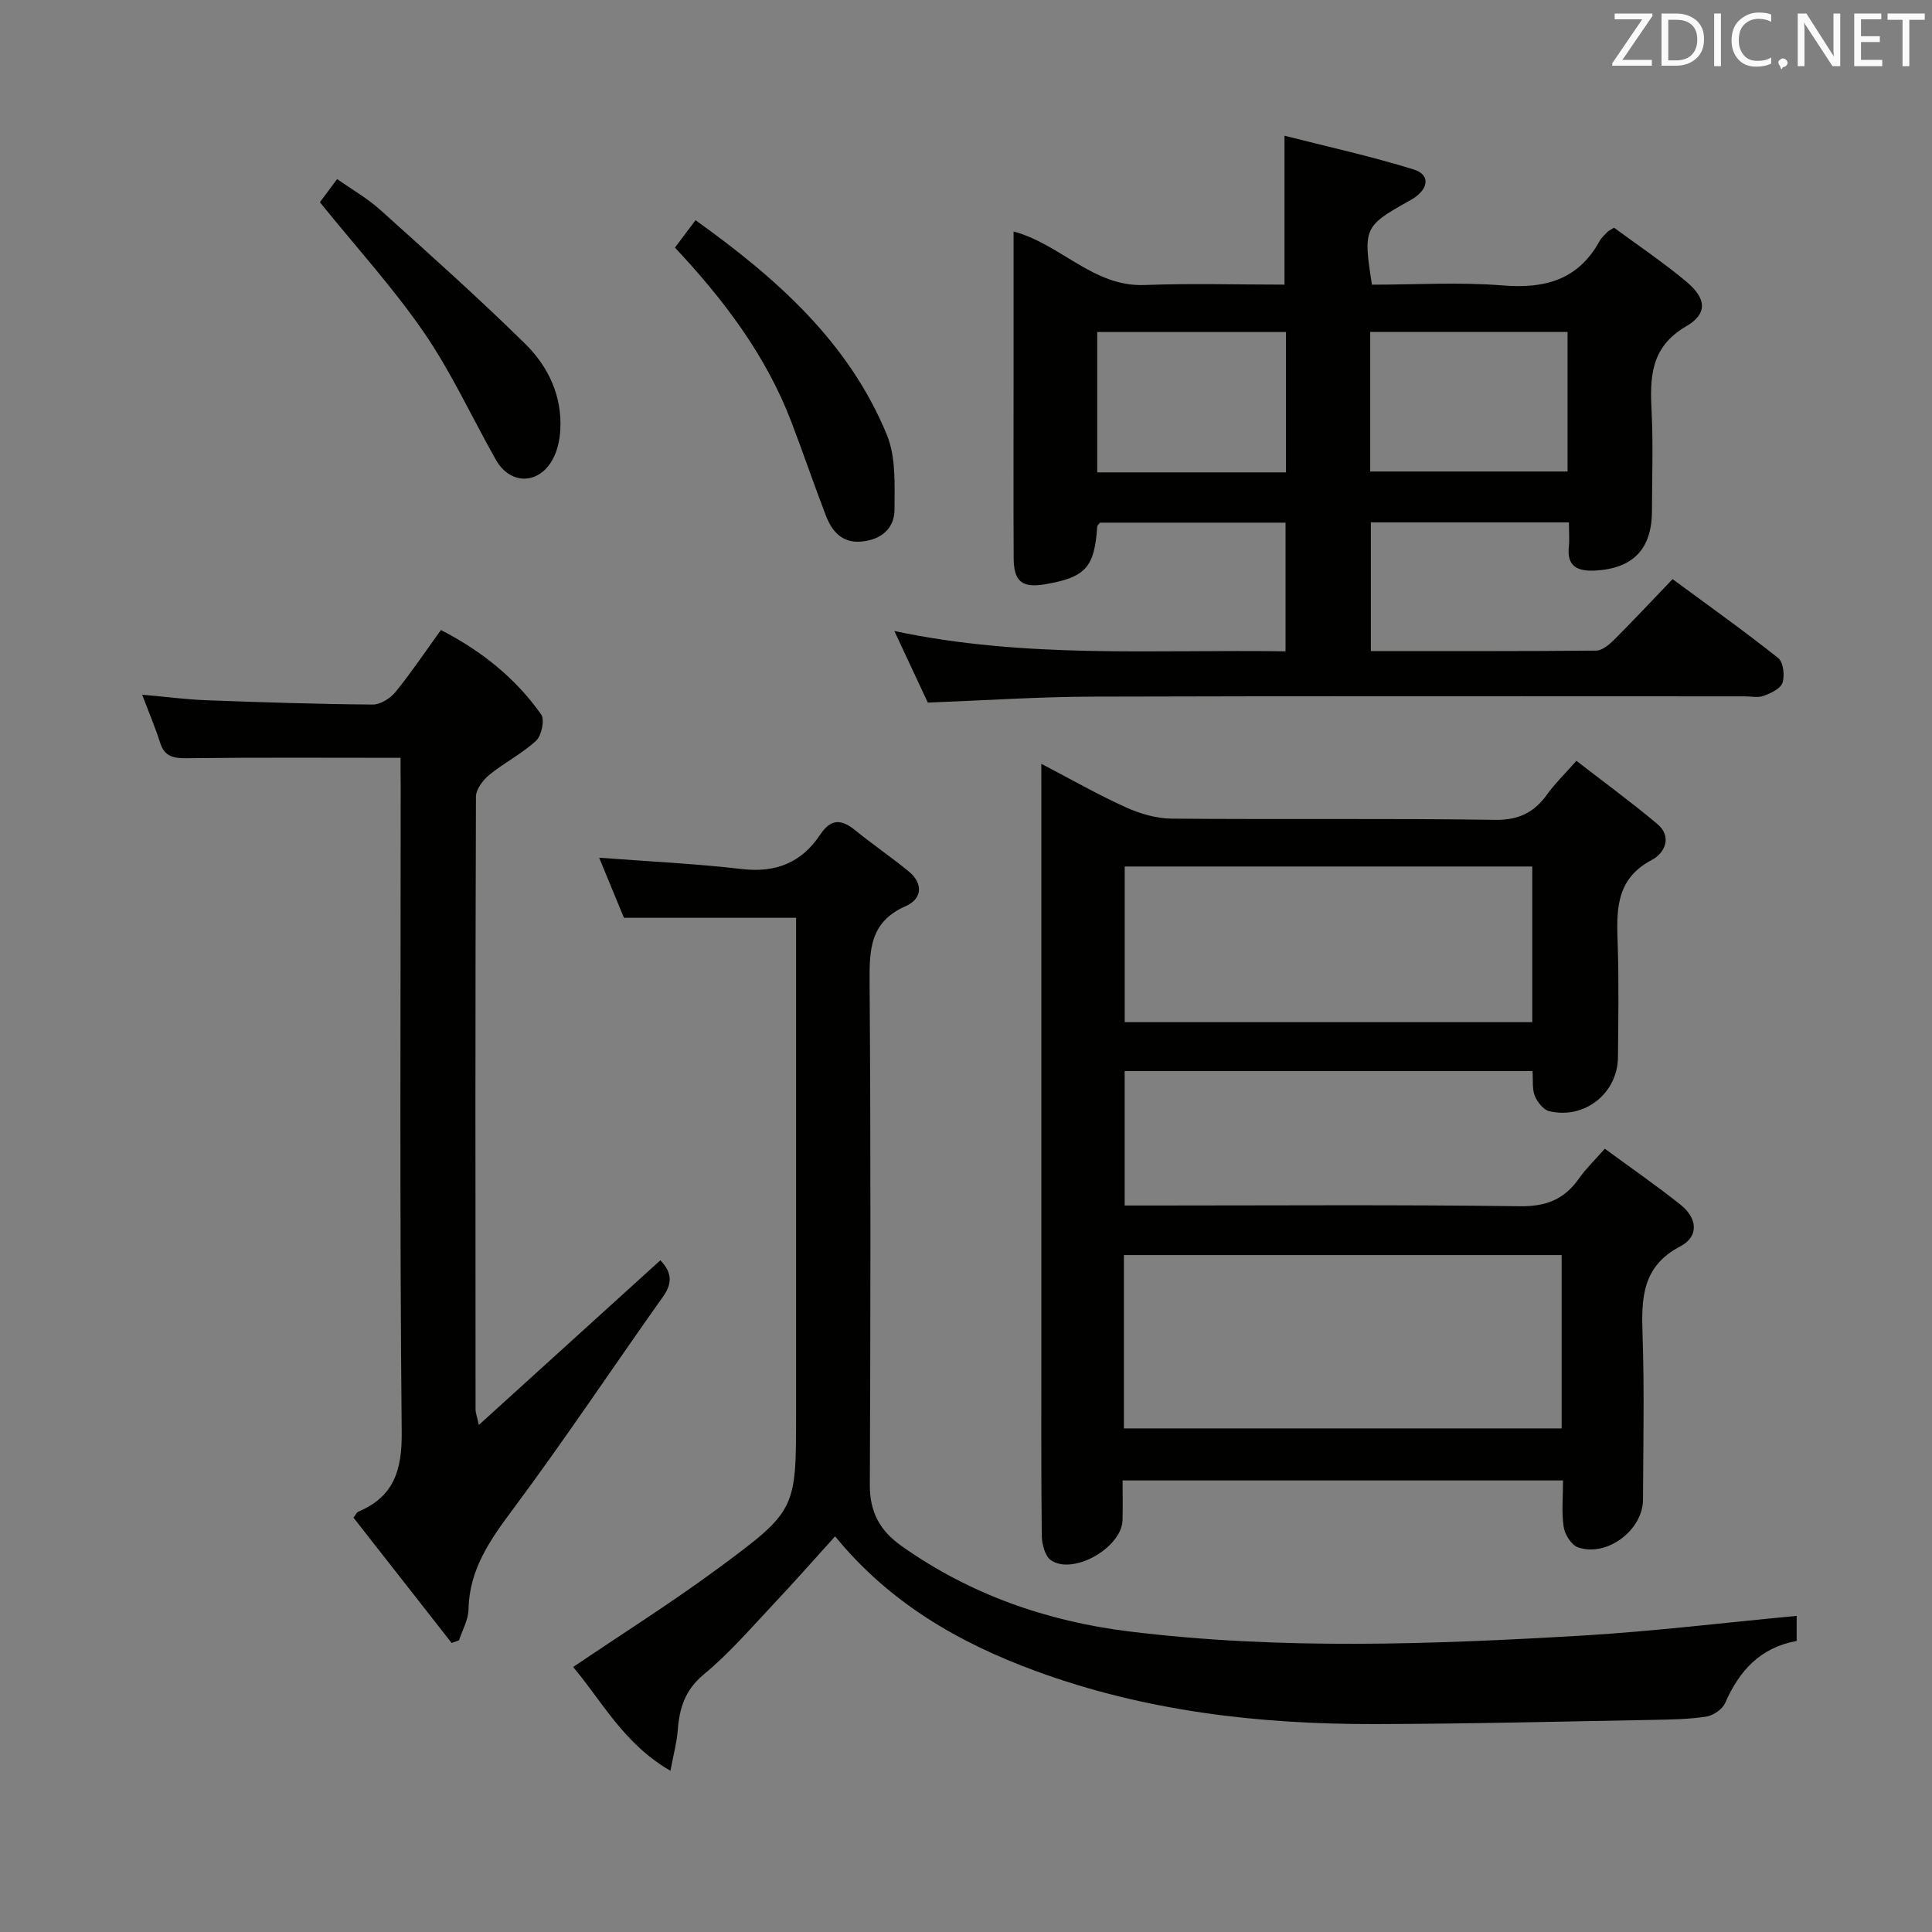 <svg enable-background="new 0 0 400 400" viewBox="0 0 400 400" xmlns="http://www.w3.org/2000/svg"><rect x="0" y="0" width="400" height="400" fill="#808080" stroke="none"/><path d="m215.59 158.14c6.41 3.34 11.84 6.45 17.52 9.01 2.92 1.32 6.27 2.31 9.44 2.34 22.32.2 44.65-.08 66.97.25 4.98.07 8.14-1.55 10.85-5.34 1.54-2.15 3.47-4.01 6.01-6.88 5.64 4.37 11.33 8.53 16.72 13.05 3.24 2.71 1.49 6.11-1.09 7.46-7.76 4.08-7.3 10.83-7.07 17.88.24 7.66.11 15.33.04 22.99-.07 7.45-6.9 12.9-14.22 11.16-1.21-.29-2.48-1.88-2.99-3.16-.58-1.44-.34-3.21-.48-5.15-28.18 0-56.09 0-84.44 0v27.84h5.91c25.32 0 50.65-.19 75.97.15 5.45.07 9.18-1.47 12.19-5.76 1.41-2.01 3.22-3.74 5.34-6.15 5.4 3.96 10.69 7.62 15.72 11.63 3.37 2.68 3.89 6.5-.1 8.59-7.99 4.17-8.06 10.87-7.8 18.42.38 11.32.13 22.66.09 33.98-.02 6.34-7.44 11.97-13.44 9.92-1.36-.46-2.74-2.63-2.98-4.19-.47-3.06-.14-6.24-.14-9.67-30.49 0-60.4 0-91.19 0 0 2.71.06 5.47-.01 8.22-.15 5.65-10.14 11.44-14.8 8.32-1.24-.83-1.9-3.33-1.92-5.08-.15-13.66-.09-27.32-.09-40.98 0-37.32 0-74.64 0-111.96-.01-1.97-.01-3.91-.01-6.89zm107.73 101.71c-30.53 0-60.53 0-90.63 0v35.89h90.63c0-12.02 0-23.77 0-35.89zm-6.08-80.45c-28.27 0-56.19 0-84.38 0v32.23h84.38c0-10.86 0-21.43 0-32.23z" fill="#010100"/><path d="m324.83 108.16c-14.02 0-27.32 0-41.01 0v26.64c15.74 0 31.19.05 46.65-.1 1.24-.01 2.67-1.21 3.67-2.2 4-3.99 7.86-8.13 12.15-12.6 7.6 5.6 14.87 10.78 21.86 16.33 1.07.85 1.39 3.62.9 5.13-.4 1.22-2.42 2.16-3.92 2.71-1.17.44-2.63.1-3.97.1-44.98 0-89.95-.08-134.93.06-11.13.03-22.25.78-34.14 1.23-1.96-4.18-4.16-8.9-6.92-14.81 27.29 5.78 53.95 3.79 80.99 4.2 0-9.02 0-17.72 0-26.64-12.92 0-25.69 0-38.43 0-.23.32-.55.56-.57.82-.54 8.43-2.4 10.5-10.75 11.93-4.78.82-6.52-.53-6.54-5.4-.06-11.83-.02-23.65-.02-35.48 0-10.61 0-21.23 0-32.16 9.85 2.68 16.5 11.5 27.12 11.09 9.63-.37 19.28-.08 28.97-.08 0-10.08 0-19.8 0-30.83 8.72 2.22 17.84 4.23 26.73 6.98 3.39 1.05 3.18 3.8.12 5.89-.41.28-.86.52-1.29.76-9.07 5.09-9.3 5.58-7.45 17.21 8.98 0 18.12-.57 27.15.16 8.74.71 15.56-1.2 19.98-9.19.39-.71 1.05-1.29 1.62-1.89.22-.23.55-.36 1.37-.88 4.88 3.6 10.13 7.13 14.96 11.16 4.14 3.45 4.49 6.63-.01 9.25-7.47 4.35-7.53 10.61-7.17 17.75.34 6.81.08 13.66.07 20.49-.01 7.88-3.91 11.93-11.79 12.34-3.56.18-5.9-.81-5.41-5.02.15-1.48.01-2.96.01-4.95zm-41.14-39.43v28.89h40.86c0-9.78 0-19.18 0-28.89-13.65 0-27.03 0-40.86 0zm-56.52 29.07h39.08c0-9.73 0-19.27 0-29.06-13.2 0-26.07 0-39.08 0z" fill="#010100"/><path d="m371.98 334.55v5.19c-7.55 1.37-11.9 6.19-14.81 12.85-.56 1.29-2.44 2.58-3.88 2.81-3.59.56-7.28.61-10.93.68-19.3.34-38.61.84-57.91.87-23.88.04-47.39-2.67-70-10.98-15.99-5.87-30.34-14.16-41.55-27.89-4.32 4.76-8.45 9.47-12.75 14.03-4.68 4.97-9.17 10.21-14.41 14.53-3.91 3.24-5.07 6.98-5.42 11.57-.19 2.54-.89 5.04-1.51 8.41-9.71-5.6-14.2-14.47-20.15-21.48 10.22-6.92 20.32-13.28 29.91-20.35 16.38-12.08 16.25-12.27 16.25-32.28 0-32.33 0-64.66 0-96.98 0-1.8 0-3.6 0-5.51-12.01 0-23.57 0-35.64 0-1.55-3.76-3.31-8.03-5.13-12.44 10.01.76 19.85 1.22 29.61 2.35 7.03.82 12.34-1.39 16.15-7.12 2.25-3.38 4.41-3.22 7.27-.9 3.6 2.93 7.46 5.55 11.04 8.49 3.12 2.56 2.78 5.72-.61 7.21-7.42 3.25-7.52 9.05-7.47 15.88.26 34.66.19 69.32.05 103.98-.02 5.57 2.07 9.42 6.52 12.58 14.16 10.05 30.11 15.61 47.07 17.71 31.34 3.87 62.82 2.7 94.24.85 14.57-.88 29.07-2.65 44.06-4.06z" fill="#010100"/><path d="m82.93 156.9c-15.18 0-29.63-.1-44.09.08-2.83.04-4.76-.23-5.7-3.24-.99-3.13-2.29-6.16-3.71-9.91 4.88.43 9.1.99 13.35 1.15 11.47.43 22.94.8 34.41.89 1.59.01 3.65-1.31 4.72-2.63 3.24-3.99 6.11-8.28 9.38-12.8 8.39 4.32 15.43 9.94 20.75 17.47.78 1.1.09 4.39-1.05 5.45-2.89 2.68-6.55 4.51-9.63 7.02-1.34 1.09-2.82 3.02-2.82 4.57-.15 42.31-.11 84.62-.08 126.93 0 .61.26 1.23.68 3.14 12.88-11.69 25.13-22.8 37.58-34.09 2.12 2.22 2.76 4.43.58 7.49-10.4 14.64-20.34 29.61-31.07 44.01-4.76 6.39-9.07 12.48-9.23 20.79-.04 2.14-1.27 4.26-1.96 6.39-.51.18-1.02.37-1.53.55-6.81-8.69-13.61-17.37-20.33-25.95.57-.75.7-1.11.94-1.21 7.44-3.12 9.13-8.58 9.05-16.53-.44-44.64-.21-89.28-.21-133.93-.03-1.95-.03-3.92-.03-5.64z" fill="#010100"/><path d="m139.74 51.26c1.41-1.87 2.68-3.56 4.26-5.67 16.72 11.98 31.69 25.18 39.61 44.42 1.9 4.62 1.61 10.3 1.59 15.49-.01 3.93-2.77 6.23-6.8 6.62s-6.15-2.09-7.42-5.39c-2.49-6.49-4.72-13.08-7.21-19.57-5.25-13.68-13.95-25.13-24.03-35.9z" fill="#010100"/><path d="m66.23 41.87c.86-1.15 2.03-2.73 3.57-4.8 3.11 2.2 6.3 4.01 8.96 6.41 10.11 9.1 20.27 18.16 29.96 27.69 4.8 4.72 7.71 10.84 7.28 17.92-.13 2.08-.62 4.33-1.63 6.12-2.93 5.21-8.77 5.16-11.7-.01-4.97-8.79-9.2-18.07-14.89-26.36-6.37-9.26-14.01-17.64-21.55-26.97z" fill="#010100"/><g fill="#fafafb"><path d="m342.2 3.2-6.3 9.2h6.1v1.2h-8.2v-.5l6.2-9.1h-5.7v-1.2h7.8v.4z"/><path d="m344 13.7v-10.9h3.1c1.6 0 3 .5 4.1 1.4 1.1 1 1.6 2.2 1.6 3.9s-.5 3-1.6 4-2.5 1.5-4.2 1.5h-3zm1.4-9.6v8.4h1.6c1.4 0 2.5-.4 3.2-1.1.8-.8 1.2-1.8 1.2-3.2s-.4-2.4-1.2-3.1-1.8-1-3.1-1z"/><path d="m356.3 2.8v10.9h-1.4v-10.9z"/><path d="m366.6 13.2c-.8.4-1.8.6-3 .6-1.6 0-2.8-.5-3.7-1.5s-1.4-2.3-1.4-3.9c0-1.7.5-3.2 1.6-4.2s2.4-1.6 4-1.6c1 0 1.9.1 2.6.4v1.5c-.8-.4-1.6-.6-2.6-.6-1.2 0-2.2.4-3 1.2s-1.1 1.9-1.1 3.3c0 1.3.4 2.3 1.1 3.1s1.6 1.1 2.8 1.1c1.1 0 2-.2 2.8-.7v1.3z"/><path d="m368.2 13c0-.3.1-.5.3-.6.2-.2.4-.3.6-.3.3 0 .5.1.7.3s.3.4.3.6-.1.5-.3.6c-.2.2-.4.3-.7.3-.3 1-.5-.1-.6-.3-.2-.2-.3-.4-.3-.6z"/><path d="m381.1 13.7h-1.7l-5.5-8.4c-.2-.2-.3-.5-.4-.7 0 .2.1.8.1 1.5v7.6h-1.4v-10.9h1.8l5.3 8.3c.3.4.4.6.4.8 0-.3-.1-.8-.1-1.6v-7.5h1.4v10.9z"/><path d="m389.7 13.7h-5.8v-10.9h5.6v1.2h-4.2v3.5h3.9v1.2h-3.9v3.7h4.4z"/><path d="m398.4 4.1h-3.1v9.6h-1.4v-9.6h-3.1v-1.3h7.7v1.3z"/></g></svg>